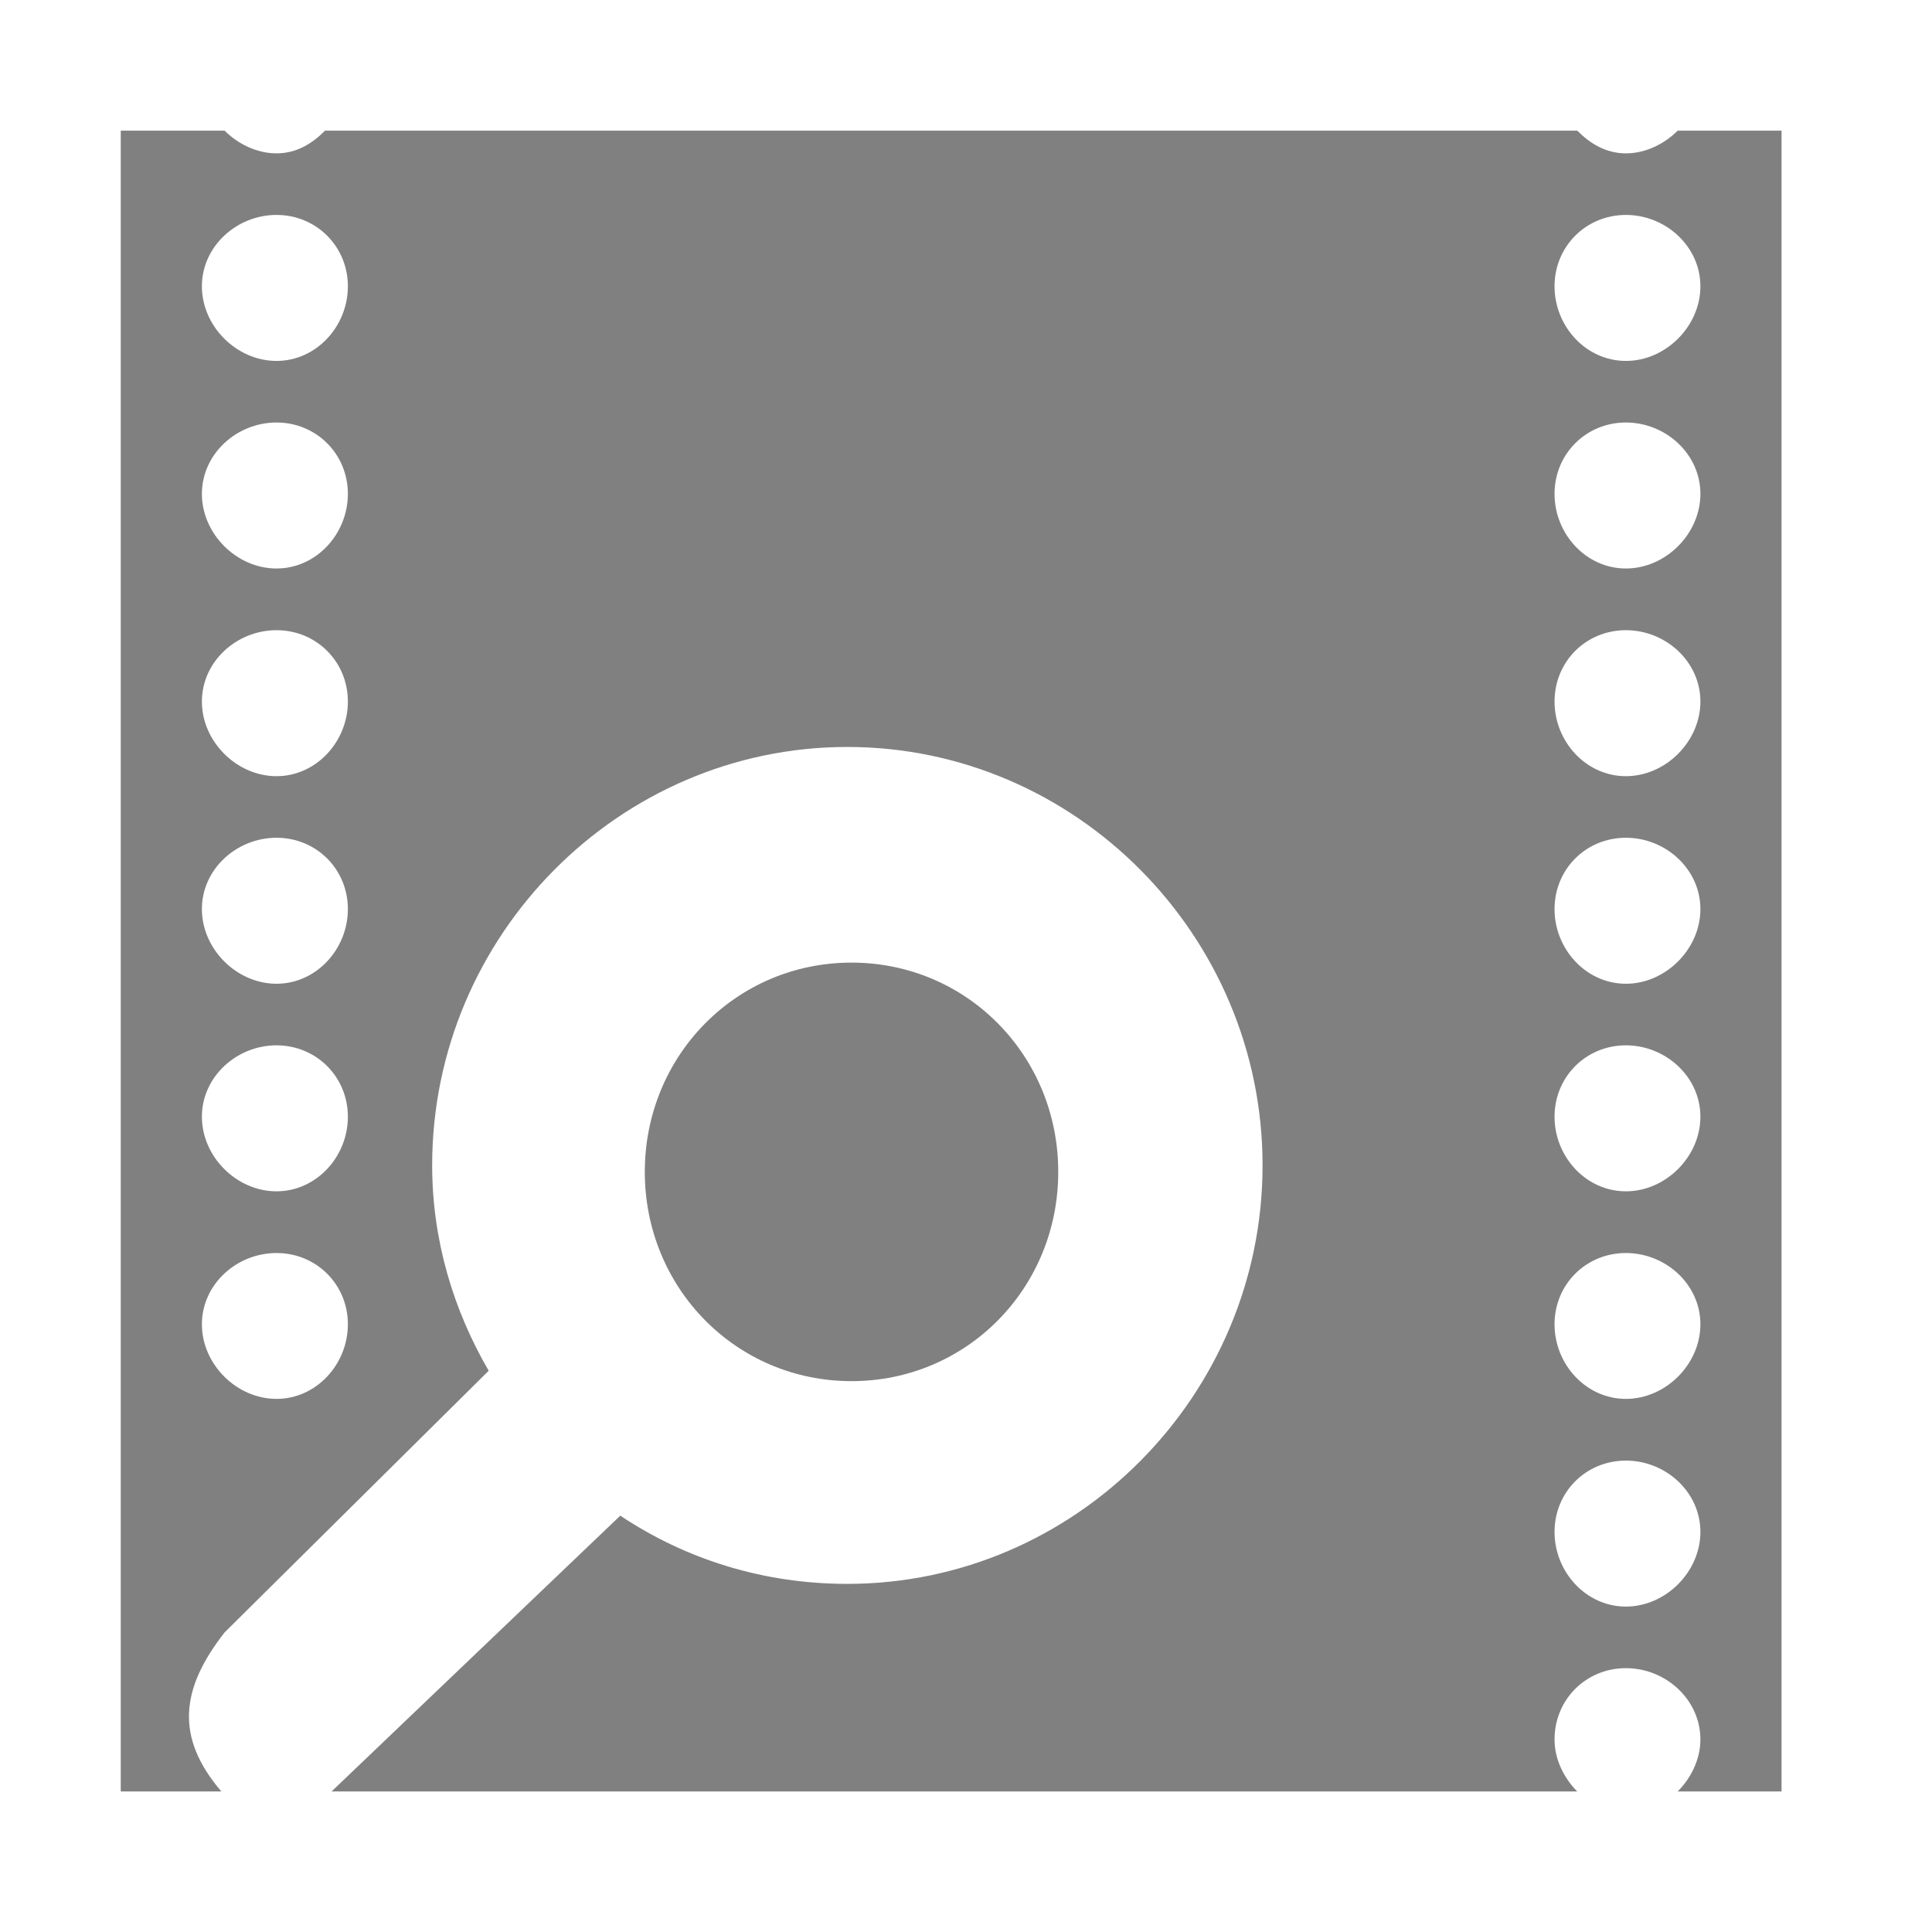 <svg width="16" height="16" viewBox="0 0 16 16" fill="none" xmlns="http://www.w3.org/2000/svg">
    <g id="icone">
        <path id="log" d="M1 1.082V14.836H1.833C1.447 14.384 1.497 13.983 1.86 13.519L4.047 11.352C3.755 10.849 3.579 10.272 3.579 9.651C3.579 7.748 5.127 6.186 7.017 6.186C8.908 6.186 10.456 7.748 10.456 9.651C10.456 11.554 8.908 13.117 7.017 13.117C6.322 13.117 5.68 12.914 5.137 12.552L2.746 14.836H13.062C12.953 14.727 12.874 14.571 12.874 14.406C12.874 14.075 13.134 13.815 13.465 13.815C13.795 13.815 14.082 14.075 14.082 14.406C14.082 14.571 14.003 14.727 13.894 14.836H14.754V1.082H13.894C13.786 1.19 13.63 1.27 13.465 1.27C13.299 1.27 13.17 1.19 13.062 1.082H2.692C2.584 1.19 2.455 1.27 2.29 1.27C2.124 1.27 1.968 1.19 1.86 1.082H1ZM2.29 1.78C2.62 1.78 2.881 2.041 2.881 2.371C2.881 2.702 2.62 2.989 2.29 2.989C1.959 2.989 1.672 2.702 1.672 2.371C1.672 2.041 1.959 1.78 2.29 1.78ZM13.465 1.78C13.795 1.78 14.082 2.041 14.082 2.371C14.082 2.702 13.795 2.989 13.465 2.989C13.134 2.989 12.874 2.702 12.874 2.371C12.874 2.041 13.134 1.78 13.465 1.78ZM2.29 3.499C2.62 3.499 2.881 3.76 2.881 4.09C2.881 4.421 2.62 4.708 2.29 4.708C1.959 4.708 1.672 4.421 1.672 4.09C1.672 3.76 1.959 3.499 2.29 3.499ZM13.465 3.499C13.795 3.499 14.082 3.76 14.082 4.09C14.082 4.421 13.795 4.708 13.465 4.708C13.134 4.708 12.874 4.421 12.874 4.09C12.874 3.76 13.134 3.499 13.465 3.499ZM2.29 5.219C2.62 5.219 2.881 5.479 2.881 5.81C2.881 6.14 2.62 6.428 2.29 6.428C1.959 6.428 1.672 6.14 1.672 5.81C1.672 5.479 1.959 5.219 2.29 5.219ZM13.465 5.219C13.795 5.219 14.082 5.479 14.082 5.81C14.082 6.14 13.795 6.428 13.465 6.428C13.134 6.428 12.874 6.14 12.874 5.81C12.874 5.479 13.134 5.219 13.465 5.219ZM2.29 6.938C2.62 6.938 2.881 7.198 2.881 7.529C2.881 7.859 2.62 8.147 2.29 8.147C1.959 8.147 1.672 7.859 1.672 7.529C1.672 7.198 1.959 6.938 2.29 6.938ZM13.465 6.938C13.795 6.938 14.082 7.198 14.082 7.529C14.082 7.859 13.795 8.147 13.465 8.147C13.134 8.147 12.874 7.859 12.874 7.529C12.874 7.198 13.134 6.938 13.465 6.938ZM7.052 7.972C6.096 7.972 5.34 8.743 5.34 9.705C5.34 10.667 6.096 11.438 7.052 11.438C8.008 11.438 8.764 10.667 8.764 9.705C8.764 8.743 8.008 7.972 7.052 7.972ZM2.29 8.657C2.62 8.657 2.881 8.918 2.881 9.248C2.881 9.579 2.62 9.866 2.29 9.866C1.959 9.866 1.672 9.579 1.672 9.248C1.672 8.918 1.959 8.657 2.29 8.657ZM13.465 8.657C13.795 8.657 14.082 8.918 14.082 9.248C14.082 9.579 13.795 9.866 13.465 9.866C13.134 9.866 12.874 9.579 12.874 9.248C12.874 8.918 13.134 8.657 13.465 8.657ZM2.29 10.377C2.62 10.377 2.881 10.637 2.881 10.967C2.881 11.298 2.62 11.585 2.29 11.585C1.959 11.585 1.672 11.298 1.672 10.967C1.672 10.637 1.959 10.377 2.29 10.377ZM13.465 10.377C13.795 10.377 14.082 10.637 14.082 10.967C14.082 11.298 13.795 11.585 13.465 11.585C13.134 11.585 12.874 11.298 12.874 10.967C12.874 10.637 13.134 10.377 13.465 10.377ZM13.465 12.096C13.795 12.096 14.082 12.356 14.082 12.687C14.082 13.017 13.795 13.305 13.465 13.305C13.134 13.305 12.874 13.017 12.874 12.687C12.874 12.356 13.134 12.096 13.465 12.096Z" fill="#808080"/>
    </g>
</svg>

